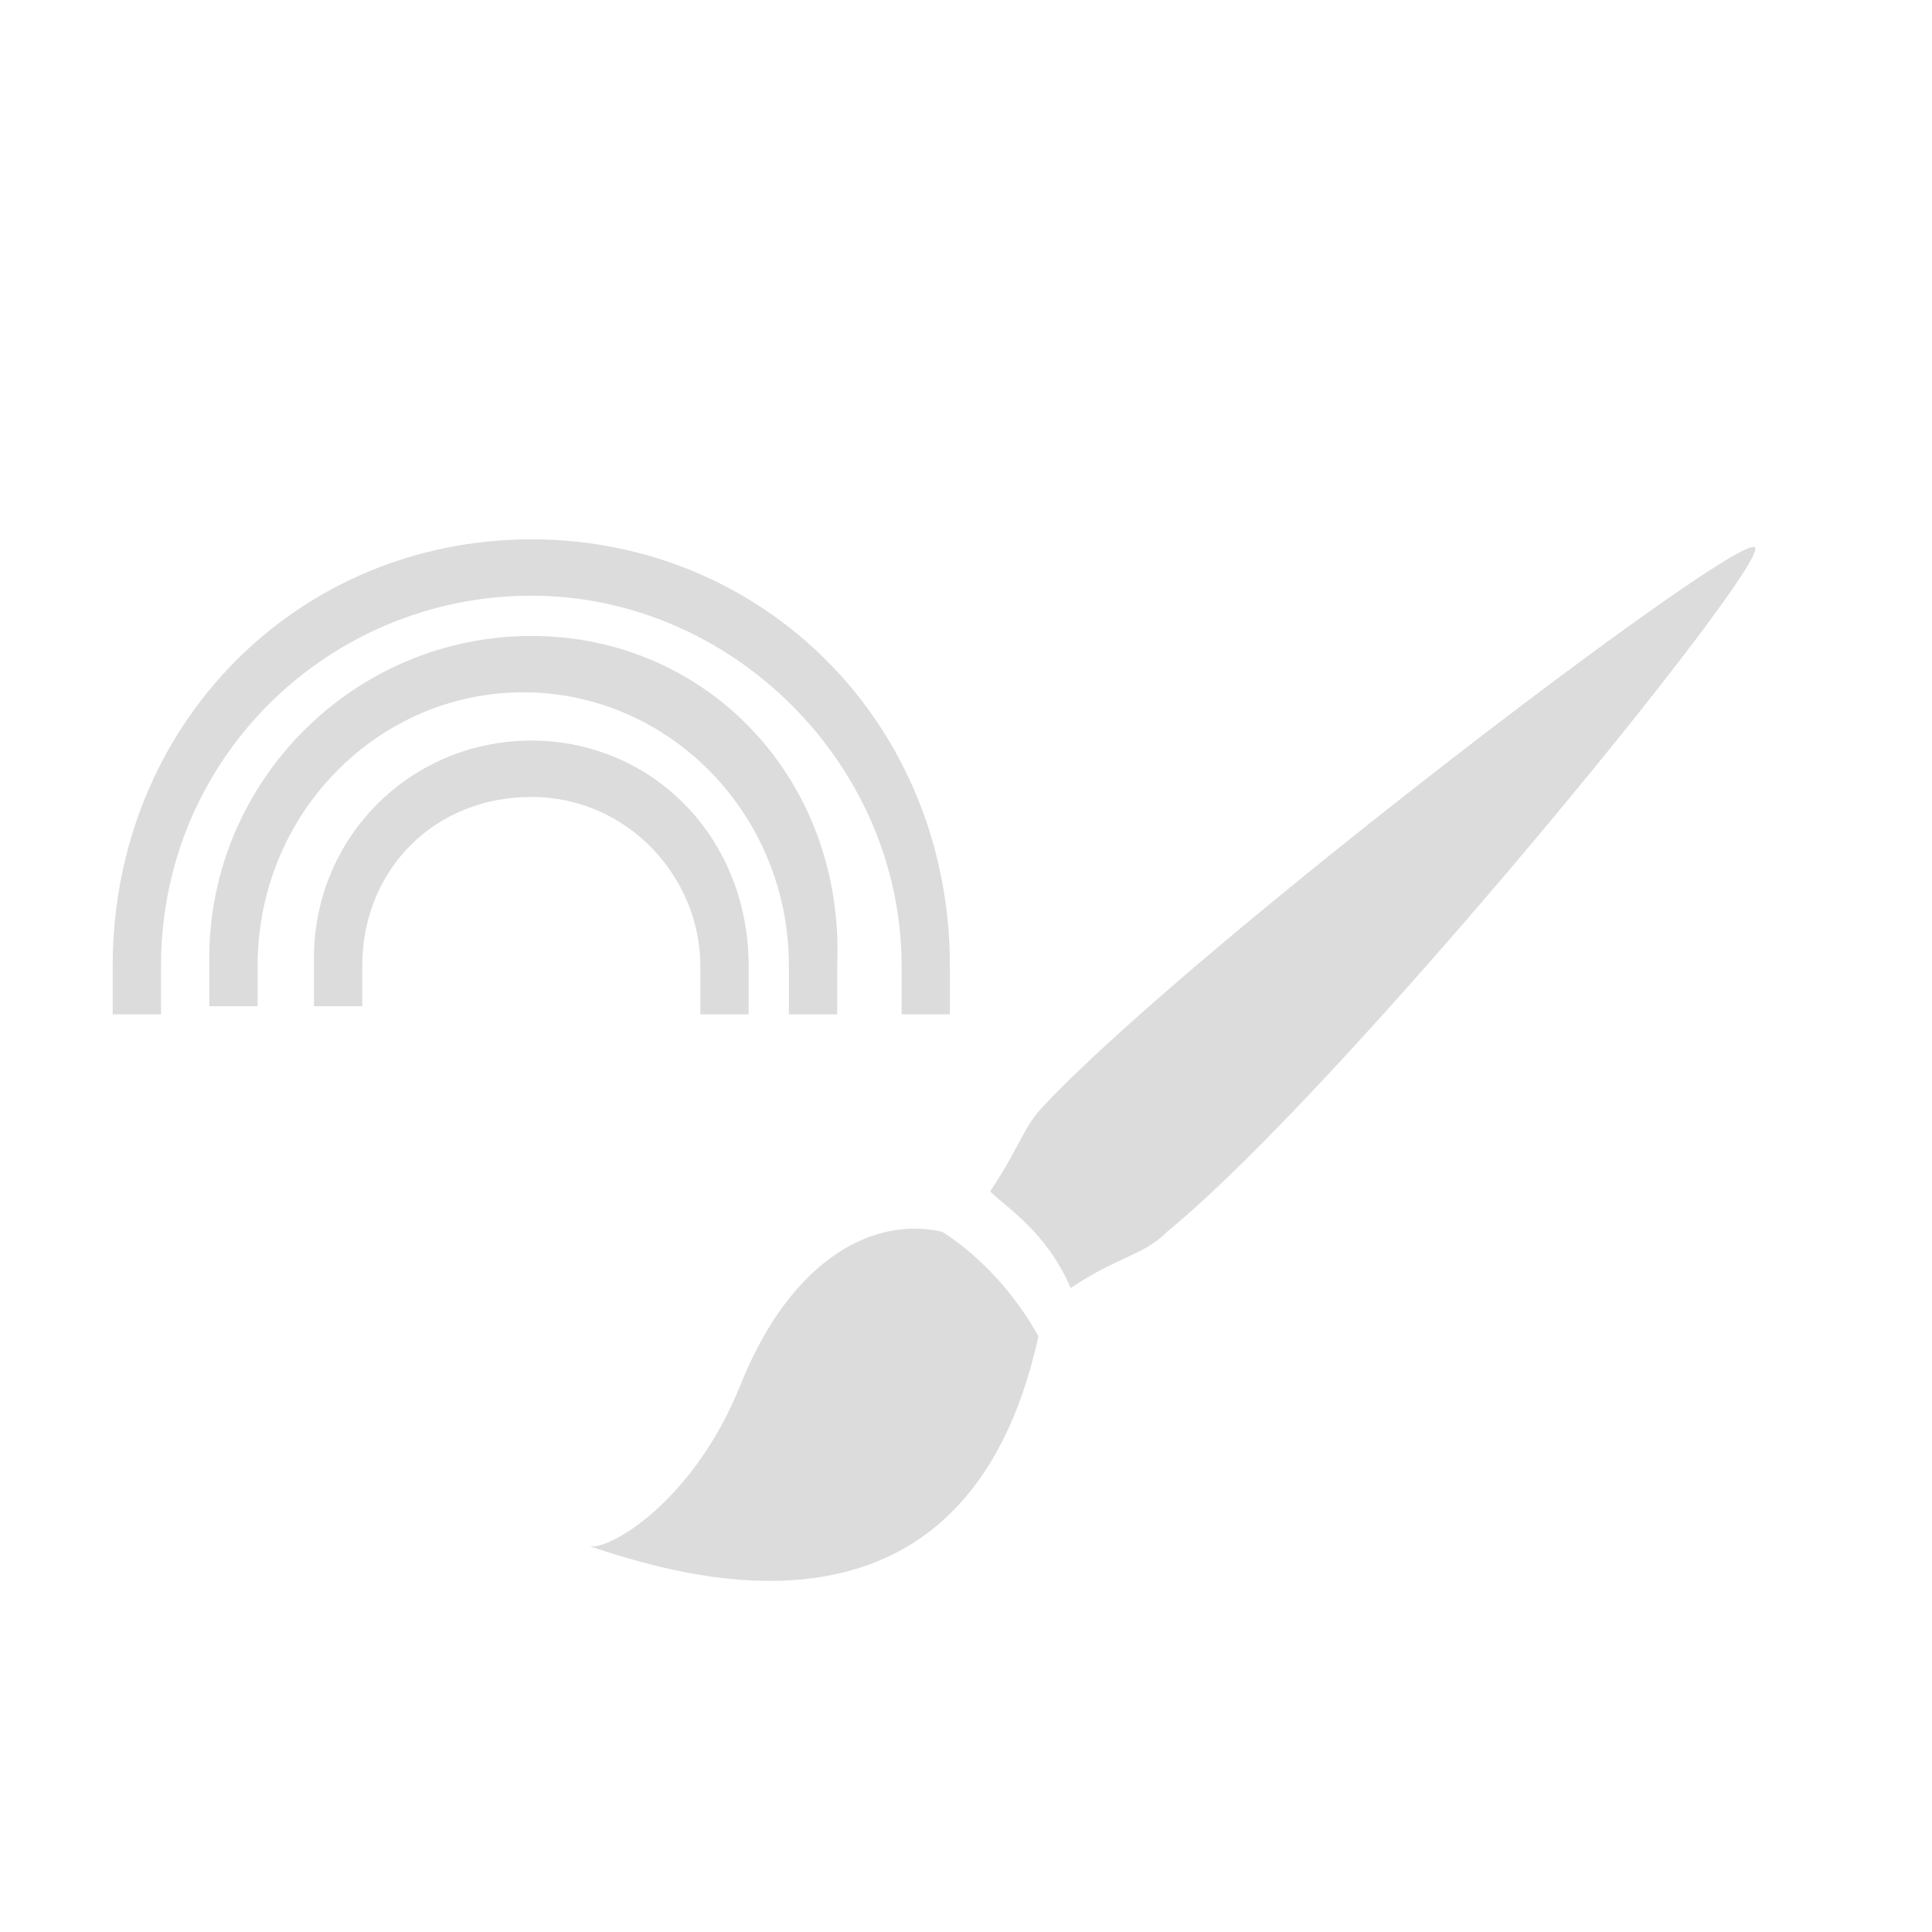 <svg xmlns="http://www.w3.org/2000/svg" viewBox="0 0 24 24" width="40" height="40"><style>.st0{fill:#dcdcdc}</style><path class="st0" d="M11.7 15.3c-.9-.2-1.9.4-2.5 1.9-.6 1.5-1.7 2.1-1.9 2 1.2.4 4.7 1.5 5.6-2.6-.5-.9-1.2-1.3-1.2-1.3zm1.3-1.6c-.3.3-.3.5-.7 1.1.2.2.7.5 1 1.2.6-.4.9-.4 1.2-.7 2.2-1.8 7.5-8.3 7.3-8.5-.2-.2-6.9 4.9-8.8 6.9z" id="Layer_1"/><path class="st0" d="M6.6 7.9c-2.2 0-4 1.8-4 4v.6h.6V12c0-1.9 1.5-3.4 3.3-3.4s3.3 1.5 3.3 3.4v.6h.6V12c.1-2.3-1.6-4.1-3.8-4.1zm0 1.3c-1.5 0-2.7 1.2-2.7 2.7v.6h.6V12c0-1.2.9-2.1 2.1-2.1s2.1 1 2.1 2.1v.6h.6V12c0-1.6-1.2-2.8-2.7-2.8zm0-2.5C3.7 6.7 1.4 9 1.4 12v.6H2V12c0-2.6 2.1-4.6 4.6-4.6s4.6 2.1 4.6 4.6v.6h.6V12c0-3-2.3-5.3-5.2-5.3z" id="Layer_2"/></svg>